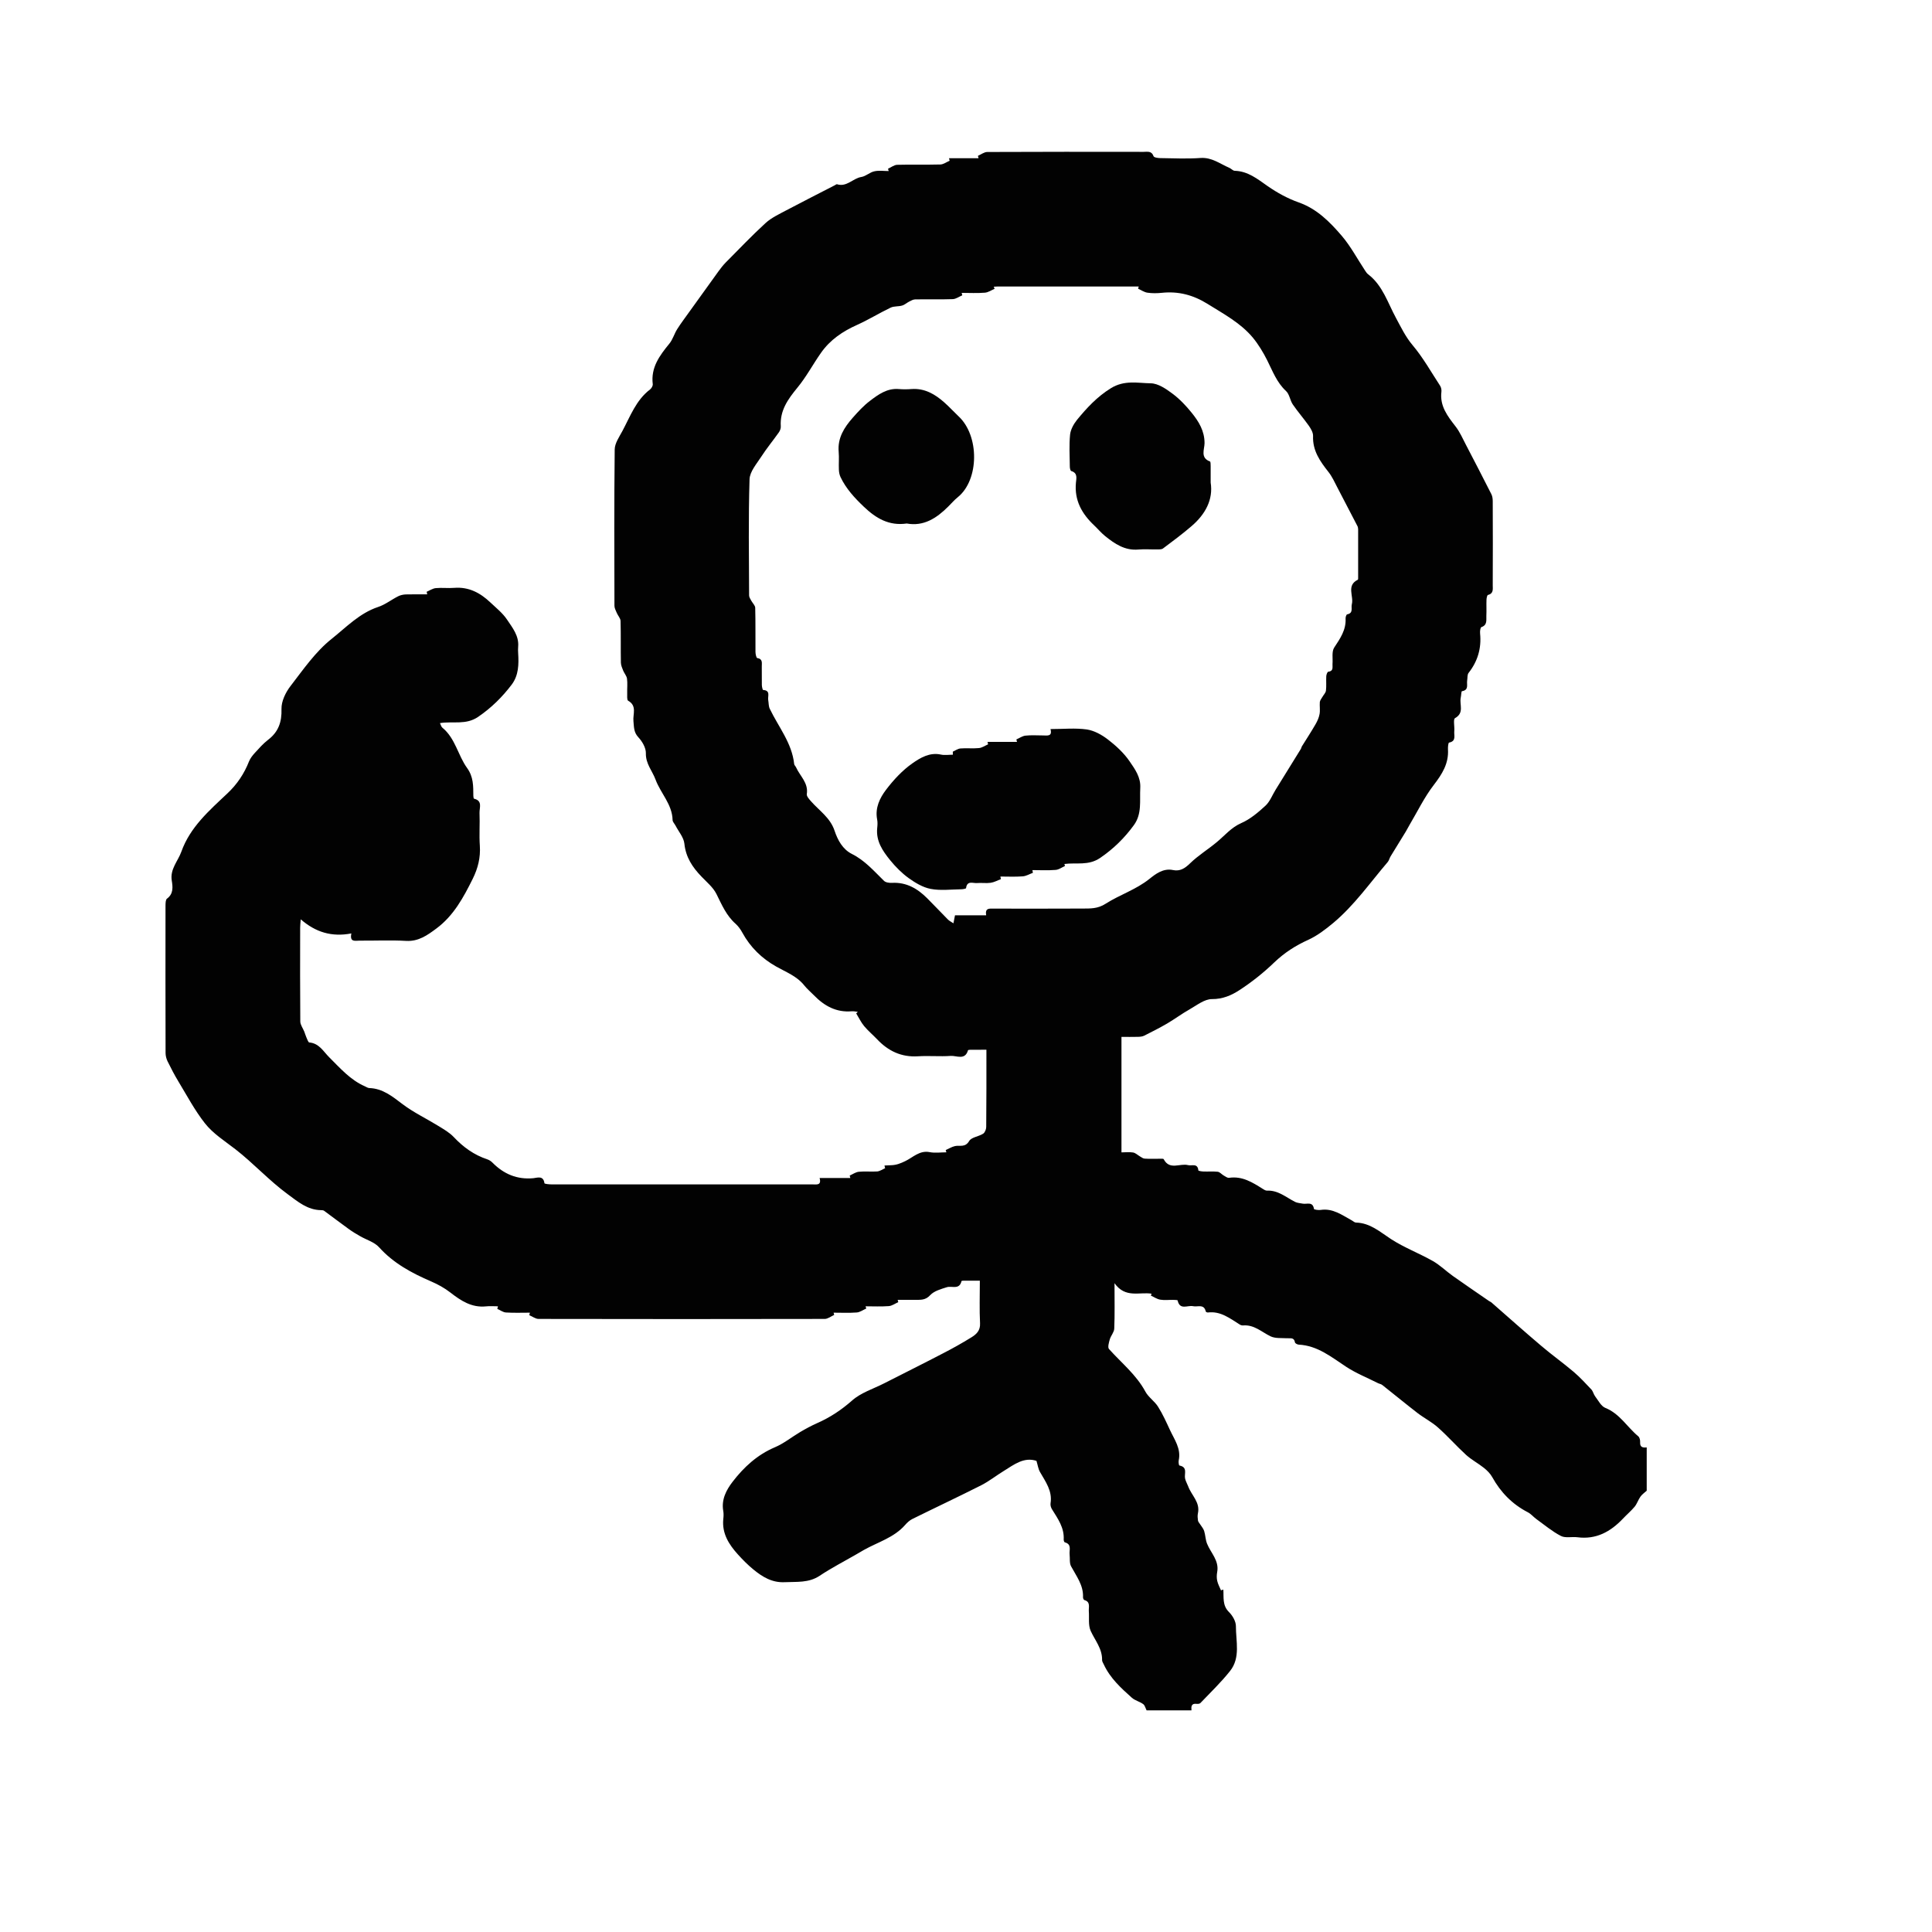 <?xml version="1.0" encoding="utf-8"?>
<!-- Generator: Adobe Illustrator 27.5.0, SVG Export Plug-In . SVG Version: 6.00 Build 0)  -->
<svg version="1.1" id="图层_1_xA0_图像_00000064350566272401803410000011749484295330718122_"
	 xmlns="http://www.w3.org/2000/svg" xmlns:xlink="http://www.w3.org/1999/xlink" x="0px" y="0px" viewBox="0 0 300 300"
	 style="enable-background:new 0 0 300 300;" xml:space="preserve">
<style type="text/css">
	.st0{fill:none;}
	.st1{fill:#020202;}
</style>
<g>
	<path class="st0" d="M255.7,22.58v202.17c-0.6,0.06-1.07,0-1.02-0.82c0.02-0.3-0.08-0.73-0.29-0.9c-1.73-1.44-2.88-3.52-5.13-4.42
		c-0.65-0.27-1.08-1.15-1.57-1.79c-0.24-0.32-0.32-0.77-0.58-1.06c-0.88-0.93-1.76-1.89-2.73-2.72c-1.65-1.4-3.42-2.66-5.06-4.06
		c-2.6-2.2-5.14-4.47-7.7-6.71c-0.12-0.11-0.29-0.17-0.42-0.26c-1.87-1.29-3.74-2.56-5.59-3.87c-1.07-0.76-2.02-1.71-3.14-2.34
		c-2.12-1.2-4.45-2.08-6.48-3.4c-1.72-1.12-3.23-2.5-5.43-2.56c-0.22,0-0.43-0.21-0.64-0.33c-1.53-0.83-2.95-1.93-4.87-1.63
		c-0.34,0.05-1-0.05-1.02-0.16c-0.18-1.21-1.11-0.69-1.75-0.82c-0.4-0.08-0.83-0.1-1.18-0.27c-1.4-0.71-2.63-1.83-4.36-1.75
		c-0.22,0.01-0.47-0.15-0.67-0.28c-1.6-1.01-3.18-2.01-5.22-1.71c-0.26,0.04-0.59-0.22-0.87-0.38c-0.3-0.18-0.57-0.52-0.89-0.56
		c-0.73-0.08-1.49-0.01-2.23-0.04c-0.28-0.01-0.77-0.09-0.78-0.17c-0.11-1.17-1-0.67-1.6-0.82c-1.25-0.33-2.86,0.84-3.78-0.92
		c-0.06-0.12-0.47-0.06-0.72-0.07c-0.74,0-1.49,0.03-2.24-0.02c-0.23-0.01-0.47-0.19-0.69-0.32c-0.37-0.21-0.71-0.56-1.1-0.63
		c-0.58-0.1-1.2-0.02-1.81-0.02v-17.93c0.92,0,1.75,0.01,2.58-0.01c0.32-0.01,0.67-0.04,0.95-0.18c1.2-0.6,2.39-1.21,3.55-1.88
		c1.19-0.7,2.31-1.54,3.52-2.22c1.11-0.63,2.3-1.59,3.45-1.58c1.69,0.01,3.05-0.6,4.28-1.4c1.92-1.25,3.74-2.7,5.39-4.29
		c1.58-1.51,3.32-2.63,5.3-3.52c1.39-0.64,2.66-1.61,3.85-2.6c3.28-2.74,5.72-6.25,8.47-9.47c0.21-0.24,0.27-0.59,0.44-0.87
		c0.78-1.29,1.58-2.57,2.37-3.86c0.21-0.35,0.39-0.72,0.6-1.07c1.22-2.06,2.28-4.26,3.73-6.15c1.31-1.7,2.36-3.35,2.22-5.57
		c-0.02-0.35,0.05-1.01,0.17-1.03c1.16-0.22,0.74-1.12,0.81-1.78c0.07-0.69-0.2-1.85,0.12-2.02c1.47-0.82,0.66-2.11,0.88-3.16
		c0.08-0.35,0.08-1,0.19-1.02c1.12-0.18,0.71-1.03,0.81-1.66c0.07-0.4,0-0.9,0.22-1.18c1.42-1.81,2.01-3.82,1.79-6.1
		c-0.04-0.34,0.03-0.95,0.2-1.01c0.95-0.33,0.74-1.1,0.77-1.76c0.04-0.83-0.01-1.66,0.02-2.49c0.01-0.26,0.1-0.72,0.23-0.75
		c0.89-0.21,0.74-0.91,0.74-1.49c0.02-4.36,0.02-8.72,0-13.07c0-0.36-0.05-0.76-0.21-1.08c-1.3-2.56-2.61-5.11-3.94-7.65
		c-0.51-0.98-0.96-2.02-1.63-2.88c-1.24-1.6-2.46-3.16-2.19-5.37c0.04-0.31-0.04-0.69-0.21-0.95c-1.39-2.13-2.65-4.38-4.28-6.31
		c-1.09-1.3-1.77-2.74-2.55-4.18c-1.29-2.36-2.06-5.06-4.34-6.81c-0.19-0.14-0.33-0.36-0.47-0.57c-1.2-1.81-2.23-3.77-3.63-5.41
		c-1.85-2.15-3.84-4.18-6.68-5.18c-1.7-0.6-3.34-1.5-4.82-2.53c-1.59-1.11-3.06-2.32-5.12-2.38c-0.28-0.01-0.54-0.34-0.83-0.46
		c-1.45-0.62-2.71-1.65-4.47-1.53c-2.06,0.15-4.14,0.05-6.22,0.02c-0.38,0-1.01-0.09-1.08-0.3c-0.3-0.86-0.97-0.67-1.55-0.67
		c-8.09-0.01-16.18-0.02-24.27,0.02c-0.48,0-0.97,0.39-1.45,0.6c0.03,0.12,0.06,0.25,0.1,0.37h-4.59c0.03,0.13,0.06,0.26,0.1,0.39
		c-0.48,0.2-0.95,0.56-1.43,0.58c-2.24,0.06-4.48-0.01-6.72,0.05c-0.48,0.02-0.95,0.4-1.42,0.61c0.03,0.12,0.07,0.24,0.1,0.36
		c-0.74,0-1.51-0.12-2.22,0.04c-0.71,0.15-1.32,0.77-2.02,0.88c-1.32,0.21-2.27,1.61-3.78,1.13c-0.09-0.03-0.22,0.1-0.33,0.15
		c-2.51,1.3-5.04,2.57-7.53,3.89c-1.12,0.6-2.32,1.15-3.24,1.99c-2.14,1.96-4.14,4.07-6.19,6.13c-0.4,0.41-0.76,0.87-1.1,1.34
		c-1.51,2.09-3.01,4.19-4.52,6.28c-0.64,0.9-1.31,1.78-1.9,2.71c-0.46,0.72-0.69,1.62-1.23,2.27c-1.51,1.85-2.89,3.69-2.57,6.28
		c0.03,0.26-0.2,0.66-0.43,0.83c-2.17,1.66-3.06,4.16-4.28,6.44c-0.49,0.92-1.19,1.91-1.2,2.87c-0.09,8.09-0.06,16.19-0.04,24.28
		c0,0.37,0.22,0.75,0.37,1.12c0.18,0.42,0.57,0.82,0.58,1.23c0.06,2.16,0.01,4.32,0.05,6.47c0.01,0.42,0.2,0.85,0.36,1.25
		c0.18,0.43,0.53,0.81,0.59,1.24c0.1,0.73,0.01,1.49,0.03,2.24c0.01,0.41-0.06,1.07,0.15,1.19c1.41,0.79,0.71,2.09,0.82,3.16
		c0.09,0.9,0.03,1.73,0.76,2.51c0.61,0.65,1.19,1.65,1.17,2.48c-0.04,1.64,1.01,2.75,1.51,4.11c0.79,2.12,2.58,3.82,2.64,6.26
		c0,0.29,0.3,0.57,0.45,0.86c0.48,0.93,1.28,1.84,1.38,2.81c0.22,2.12,1.26,3.67,2.66,5.12c0.82,0.86,1.81,1.67,2.32,2.7
		c0.83,1.67,1.54,3.36,2.98,4.63c0.42,0.38,0.77,0.87,1.04,1.37c1.24,2.27,3.02,4,5.25,5.26c1.54,0.87,3.22,1.49,4.37,2.94
		c0.44,0.55,0.99,1.01,1.48,1.51c1.62,1.67,3.49,2.71,5.9,2.5c0.3-0.02,0.62,0.05,0.93,0.09c-0.09,0.08-0.17,0.16-0.25,0.24
		c0.41,0.67,0.75,1.39,1.24,1.98c0.61,0.73,1.35,1.35,2.01,2.04c1.72,1.82,3.76,2.8,6.34,2.64c1.69-0.11,3.41,0.06,5.1-0.06
		c0.91-0.06,2.21,0.72,2.67-0.87c0.01-0.06,0.22-0.08,0.34-0.08c0.81-0.01,1.62-0.01,2.52-0.01c0,4.11,0.01,8.05-0.03,11.99
		c0,0.36-0.2,0.87-0.48,1.05c-0.7,0.45-1.82,0.54-2.17,1.14c-0.62,1.04-1.43,0.62-2.19,0.78c-0.51,0.11-0.97,0.41-1.45,0.62
		c0.04,0.12,0.07,0.24,0.1,0.35c-0.87,0-1.76,0.14-2.6-0.03c-1.56-0.31-2.61,0.84-3.77,1.39c-0.74,0.36-1.37,0.61-2.15,0.64
		c-0.37,0.01-0.73,0.03-1.09,0.05c0.03,0.14,0.07,0.28,0.1,0.42c-0.4,0.17-0.8,0.46-1.22,0.5c-0.95,0.07-1.91-0.05-2.86,0.05
		c-0.49,0.05-0.95,0.38-1.42,0.59c0.03,0.13,0.06,0.25,0.1,0.38h-4.77c0.32,1.19-0.48,0.99-1.14,0.99h-6.6
		c-11.28,0-22.57,0.01-33.85,0c-0.4,0-1.12-0.07-1.14-0.18c-0.16-1.25-1.12-0.84-1.73-0.78c-2.52,0.23-4.57-0.64-6.32-2.4
		c-0.22-0.23-0.52-0.43-0.82-0.53c-2.06-0.68-3.73-1.89-5.21-3.46c-0.69-0.73-1.62-1.25-2.48-1.78c-1.82-1.12-3.78-2.05-5.47-3.33
		c-1.59-1.2-3.07-2.43-5.17-2.5c-0.23-0.01-0.46-0.17-0.68-0.27c-2.26-0.99-3.83-2.81-5.53-4.5c-0.91-0.9-1.57-2.19-3.11-2.31
		c-0.16-0.02-0.31-0.5-0.44-0.78c-0.13-0.29-0.21-0.6-0.33-0.9c-0.21-0.53-0.61-1.05-0.62-1.57c-0.04-4.85-0.03-9.71-0.02-14.56
		c0-0.36,0.04-0.71,0.09-1.31c2.32,2.02,4.83,2.77,7.86,2.19c-0.29,1.41,0.61,1.12,1.28,1.12c2.41,0.02,4.82-0.1,7.22,0.04
		c1.94,0.11,3.33-0.9,4.71-1.93c2.67-1.98,4.2-4.82,5.64-7.72c0.81-1.64,1.22-3.28,1.1-5.12c-0.12-1.69,0.02-3.4-0.05-5.1
		c-0.03-0.79,0.52-1.89-0.85-2.21c-0.07-0.02-0.11-0.3-0.11-0.46c-0.01-1.51,0.03-2.93-0.97-4.31c-1.43-1.98-1.82-4.61-3.84-6.26
		c-0.18-0.15-0.24-0.44-0.37-0.71c2.05-0.32,4.03,0.33,5.93-0.97c2.05-1.4,3.74-3.07,5.21-5.01c1.08-1.44,1.11-3.16,1-4.87
		c-0.02-0.34-0.03-0.67,0-1c0.15-1.7-0.88-2.95-1.72-4.21c-0.68-1.02-1.69-1.82-2.59-2.67c-1.57-1.49-3.35-2.45-5.62-2.27
		c-0.95,0.08-1.91-0.05-2.86,0.04c-0.49,0.05-0.95,0.37-1.42,0.57c0.03,0.13,0.06,0.27,0.09,0.4c-1.11,0-2.23-0.02-3.35,0.01
		c-0.39,0.02-0.82,0.11-1.17,0.29c-1.05,0.53-2.01,1.3-3.11,1.66c-2.89,0.96-4.97,3.17-7.21,4.95c-2.5,1.98-4.41,4.76-6.39,7.33
		c-0.76,0.98-1.43,2.37-1.4,3.55c0.06,2.05-0.48,3.58-2.1,4.81c-0.75,0.58-1.39,1.31-2.03,2.01c-0.36,0.39-0.71,0.84-0.91,1.32
		c-0.75,1.92-1.85,3.56-3.36,4.98c-2.82,2.66-5.79,5.23-7.15,9.05c-0.53,1.48-1.77,2.69-1.49,4.47c0.16,0.99,0.29,2.06-0.74,2.82
		c-0.22,0.16-0.22,0.69-0.23,1.05c-0.01,7.64-0.01,15.27,0.01,22.91c0,0.43,0.12,0.91,0.31,1.3c0.52,1.05,1.06,2.1,1.67,3.11
		c1.33,2.19,2.54,4.49,4.12,6.5c1.27,1.62,3.09,2.76,4.74,4.04c2.8,2.17,5.22,4.85,8.12,6.98c1.61,1.18,3.07,2.45,5.18,2.48
		c0.16,0,0.36,0.01,0.48,0.1c1.27,0.93,2.53,1.9,3.81,2.82c0.56,0.41,1.16,0.77,1.76,1.11c0.99,0.58,2.23,0.92,2.96,1.73
		c2.25,2.5,5.08,4.01,8.09,5.31c1.05,0.45,2.08,1.02,2.98,1.72c1.65,1.28,3.31,2.38,5.54,2.15c0.61-0.07,1.23-0.01,1.85-0.01
		c-0.03,0.13-0.06,0.26-0.1,0.4c0.45,0.19,0.88,0.53,1.34,0.56c1.23,0.08,2.48,0.03,3.72,0.03c-0.03,0.13-0.06,0.26-0.09,0.39
		c0.48,0.2,0.96,0.58,1.44,0.58c14.81,0.03,29.62,0.03,44.43,0c0.49,0,0.98-0.4,1.47-0.62c-0.03-0.11-0.06-0.23-0.09-0.35
		c1.2,0,2.4,0.06,3.6-0.03c0.5-0.04,0.98-0.4,1.47-0.61c-0.03-0.12-0.06-0.24-0.1-0.35c1.2,0,2.41,0.06,3.6-0.03
		c0.51-0.04,0.98-0.4,1.47-0.61c-0.03-0.12-0.06-0.24-0.09-0.36c0.91,0,1.82,0.01,2.73,0c0.84-0.01,1.59,0.07,2.32-0.73
		c0.6-0.65,1.66-0.94,2.57-1.23c0.79-0.26,1.96,0.46,2.29-0.95c0.02-0.05,0.23-0.07,0.35-0.07c0.81-0.01,1.62,0,2.5,0
		c0,2.32-0.08,4.48,0.03,6.62c0.06,1.14-0.58,1.71-1.34,2.18c-1.44,0.89-2.92,1.72-4.42,2.49c-3.03,1.58-6.09,3.1-9.13,4.65
		c-1.68,0.86-3.61,1.45-4.98,2.67c-1.67,1.47-3.42,2.63-5.42,3.51c-0.9,0.4-1.77,0.87-2.62,1.37c-1.32,0.78-2.55,1.79-3.95,2.38
		c-2.73,1.16-4.81,3.08-6.55,5.34c-0.98,1.27-1.79,2.78-1.46,4.57c0.07,0.4,0.05,0.83,0,1.24c-0.22,2.24,0.87,3.94,2.27,5.49
		c0.75,0.83,1.54,1.63,2.41,2.34c1.4,1.15,2.9,2.07,4.87,1.97c1.86-0.09,3.71,0.14,5.42-1c1.83-1.22,3.8-2.23,5.7-3.33
		c0.39-0.23,0.78-0.46,1.17-0.68c2.17-1.22,4.66-1.9,6.39-3.87c0.32-0.37,0.71-0.73,1.14-0.94c3.56-1.76,7.16-3.45,10.7-5.24
		c1.23-0.63,2.33-1.51,3.51-2.23c1.58-0.98,3.11-2.19,5.05-1.55c0.2,0.65,0.27,1.24,0.55,1.73c0.86,1.51,1.94,2.93,1.64,4.85
		c-0.05,0.3,0.06,0.69,0.23,0.95c0.9,1.45,1.91,2.84,1.81,4.68c-0.01,0.15,0.07,0.41,0.17,0.44c1.13,0.3,0.66,1.21,0.75,1.91
		c0.07,0.61-0.05,1.32,0.23,1.82c0.82,1.53,1.93,2.93,1.85,4.8c-0.01,0.15,0.1,0.4,0.2,0.43c0.99,0.28,0.66,1.07,0.7,1.72
		c0.08,1.02-0.11,2.17,0.28,3.05c0.67,1.49,1.82,2.77,1.78,4.56c0,0.22,0.17,0.46,0.27,0.68c0.98,2.12,2.66,3.65,4.35,5.16
		c0.49,0.44,1.22,0.59,1.76,0.99c0.27,0.19,0.36,0.64,0.53,0.97H24.7v-243H255.7z"/>
	<path class="st1" d="M254.68,223.93c0.02-0.3-0.08-0.73-0.29-0.9c-1.73-1.44-2.88-3.52-5.13-4.42c-0.65-0.27-1.08-1.15-1.57-1.79
		c-0.24-0.32-0.32-0.77-0.58-1.06c-0.88-0.93-1.76-1.89-2.73-2.72c-1.65-1.4-3.42-2.66-5.06-4.06c-2.6-2.2-5.14-4.47-7.7-6.71
		c-0.12-0.11-0.29-0.17-0.42-0.26c-1.87-1.29-3.74-2.56-5.59-3.87c-1.07-0.76-2.02-1.71-3.14-2.34c-2.12-1.2-4.45-2.08-6.48-3.4
		c-1.72-1.12-3.23-2.5-5.43-2.56c-0.22,0-0.43-0.21-0.64-0.33c-1.53-0.83-2.95-1.93-4.87-1.63c-0.34,0.05-1-0.05-1.02-0.16
		c-0.18-1.21-1.11-0.69-1.75-0.82c-0.4-0.08-0.83-0.1-1.18-0.27c-1.4-0.71-2.63-1.83-4.36-1.75c-0.22,0.01-0.47-0.15-0.67-0.28
		c-1.6-1.01-3.18-2.01-5.22-1.71c-0.26,0.04-0.59-0.22-0.87-0.38c-0.3-0.18-0.57-0.52-0.89-0.56c-0.73-0.08-1.49-0.01-2.23-0.04
		c-0.28-0.01-0.77-0.09-0.78-0.17c-0.11-1.17-1-0.67-1.6-0.82c-1.25-0.33-2.86,0.84-3.78-0.92c-0.06-0.12-0.47-0.06-0.72-0.07
		c-0.74,0-1.49,0.03-2.24-0.02c-0.23-0.01-0.47-0.19-0.69-0.32c-0.37-0.21-0.71-0.56-1.1-0.63c-0.58-0.1-1.2-0.02-1.81-0.02v-17.93
		c0.92,0,1.75,0.01,2.58-0.01c0.32-0.01,0.67-0.04,0.95-0.18c1.2-0.6,2.39-1.21,3.55-1.88c1.19-0.7,2.31-1.54,3.52-2.22
		c1.11-0.63,2.3-1.59,3.45-1.58c1.69,0.01,3.05-0.6,4.28-1.4c1.92-1.25,3.74-2.7,5.39-4.29c1.58-1.51,3.32-2.63,5.3-3.52
		c1.39-0.64,2.66-1.61,3.85-2.6c3.28-2.74,5.72-6.25,8.47-9.47c0.21-0.24,0.27-0.59,0.44-0.87c0.78-1.29,1.58-2.57,2.37-3.86
		c0.21-0.35,0.39-0.72,0.6-1.07c1.22-2.06,2.28-4.26,3.73-6.15c1.31-1.7,2.36-3.35,2.22-5.57c-0.02-0.35,0.05-1.01,0.17-1.03
		c1.16-0.22,0.74-1.12,0.81-1.78c0.07-0.69-0.2-1.85,0.12-2.02c1.47-0.82,0.66-2.11,0.88-3.16c0.08-0.35,0.08-1,0.19-1.02
		c1.12-0.18,0.71-1.03,0.81-1.66c0.07-0.4,0-0.9,0.22-1.18c1.42-1.81,2.01-3.82,1.79-6.1c-0.04-0.34,0.03-0.95,0.2-1.01
		c0.95-0.33,0.74-1.1,0.77-1.76c0.04-0.83-0.01-1.66,0.02-2.49c0.01-0.26,0.1-0.72,0.23-0.75c0.89-0.21,0.74-0.91,0.74-1.49
		c0.02-4.36,0.02-8.72,0-13.07c0-0.36-0.05-0.76-0.21-1.08c-1.3-2.56-2.61-5.11-3.94-7.65c-0.51-0.98-0.96-2.02-1.63-2.88
		c-1.24-1.6-2.46-3.16-2.19-5.37c0.04-0.31-0.04-0.69-0.21-0.95c-1.39-2.13-2.65-4.38-4.28-6.31c-1.09-1.3-1.77-2.74-2.55-4.18
		c-1.29-2.36-2.06-5.06-4.34-6.81c-0.19-0.14-0.33-0.36-0.47-0.57c-1.2-1.81-2.23-3.77-3.63-5.41c-1.85-2.15-3.84-4.18-6.68-5.18
		c-1.7-0.6-3.34-1.5-4.82-2.53c-1.59-1.11-3.06-2.32-5.12-2.38c-0.28-0.01-0.54-0.34-0.83-0.46c-1.45-0.62-2.71-1.65-4.47-1.53
		c-2.06,0.15-4.14,0.05-6.22,0.02c-0.38,0-1.01-0.09-1.08-0.3c-0.3-0.86-0.97-0.67-1.55-0.67c-8.09-0.01-16.18-0.02-24.27,0.02
		c-0.48,0-0.97,0.39-1.45,0.6c0.03,0.12,0.06,0.25,0.1,0.37h-4.59c0.03,0.13,0.06,0.26,0.1,0.39c-0.48,0.2-0.95,0.56-1.43,0.58
		c-2.24,0.06-4.48-0.01-6.72,0.05c-0.48,0.02-0.95,0.4-1.42,0.61c0.03,0.12,0.07,0.24,0.1,0.36c-0.74,0-1.51-0.12-2.22,0.04
		c-0.71,0.15-1.32,0.77-2.02,0.88c-1.32,0.21-2.27,1.61-3.78,1.13c-0.09-0.03-0.22,0.1-0.33,0.15c-2.51,1.3-5.04,2.57-7.53,3.89
		c-1.12,0.6-2.32,1.15-3.24,1.99c-2.14,1.96-4.14,4.07-6.19,6.13c-0.4,0.41-0.76,0.87-1.1,1.34c-1.51,2.09-3.01,4.19-4.52,6.28
		c-0.64,0.9-1.31,1.78-1.9,2.71c-0.46,0.72-0.69,1.62-1.23,2.27c-1.51,1.85-2.89,3.69-2.57,6.28c0.03,0.26-0.2,0.66-0.43,0.83
		c-2.17,1.66-3.06,4.16-4.28,6.44c-0.49,0.92-1.19,1.91-1.2,2.87c-0.09,8.09-0.06,16.19-0.04,24.28c0,0.37,0.22,0.75,0.37,1.12
		c0.18,0.42,0.57,0.82,0.58,1.23c0.06,2.16,0.01,4.32,0.05,6.47c0.01,0.42,0.2,0.85,0.36,1.25c0.18,0.43,0.53,0.81,0.59,1.24
		c0.1,0.73,0.01,1.49,0.03,2.24c0.01,0.41-0.06,1.07,0.15,1.19c1.41,0.79,0.71,2.09,0.82,3.16c0.09,0.9,0.03,1.73,0.76,2.51
		c0.61,0.65,1.19,1.65,1.17,2.48c-0.04,1.64,1.01,2.75,1.51,4.11c0.79,2.12,2.58,3.82,2.64,6.26c0,0.29,0.3,0.57,0.45,0.86
		c0.48,0.93,1.28,1.84,1.38,2.81c0.22,2.12,1.26,3.67,2.66,5.12c0.82,0.86,1.81,1.67,2.32,2.7c0.83,1.67,1.54,3.36,2.98,4.63
		c0.42,0.38,0.77,0.87,1.04,1.37c1.24,2.27,3.02,4,5.25,5.26c1.54,0.87,3.22,1.49,4.37,2.94c0.44,0.55,0.99,1.01,1.48,1.51
		c1.62,1.67,3.49,2.71,5.9,2.5c0.3-0.02,0.62,0.05,0.93,0.09c-0.09,0.08-0.17,0.16-0.25,0.24c0.41,0.67,0.75,1.39,1.24,1.98
		c0.61,0.73,1.35,1.35,2.01,2.04c1.72,1.82,3.76,2.8,6.34,2.64c1.69-0.11,3.41,0.06,5.1-0.06c0.91-0.06,2.21,0.72,2.67-0.87
		c0.01-0.06,0.22-0.08,0.34-0.08c0.81-0.01,1.62-0.01,2.52-0.01c0,4.11,0.01,8.05-0.03,11.99c0,0.36-0.2,0.87-0.48,1.05
		c-0.7,0.45-1.82,0.54-2.17,1.14c-0.62,1.04-1.43,0.62-2.19,0.78c-0.51,0.11-0.97,0.41-1.45,0.62c0.04,0.12,0.07,0.24,0.1,0.35
		c-0.87,0-1.76,0.14-2.6-0.03c-1.56-0.31-2.61,0.84-3.77,1.39c-0.74,0.36-1.37,0.61-2.15,0.64c-0.37,0.01-0.73,0.03-1.09,0.05
		c0.03,0.14,0.07,0.28,0.1,0.42c-0.4,0.17-0.8,0.46-1.22,0.5c-0.95,0.07-1.91-0.05-2.86,0.05c-0.49,0.05-0.95,0.38-1.42,0.59
		c0.03,0.13,0.06,0.25,0.1,0.38h-4.77c0.32,1.19-0.48,0.99-1.14,0.99h-6.6c-11.28,0-22.57,0.01-33.85,0c-0.4,0-1.12-0.07-1.14-0.18
		c-0.16-1.25-1.12-0.84-1.73-0.78c-2.52,0.23-4.57-0.64-6.32-2.4c-0.22-0.23-0.52-0.43-0.82-0.53c-2.06-0.68-3.73-1.89-5.21-3.46
		c-0.69-0.73-1.62-1.25-2.48-1.78c-1.82-1.12-3.78-2.05-5.47-3.33c-1.59-1.2-3.07-2.43-5.17-2.5c-0.23-0.01-0.46-0.17-0.68-0.27
		c-2.26-0.99-3.83-2.81-5.53-4.5c-0.91-0.9-1.57-2.19-3.11-2.31c-0.16-0.02-0.31-0.5-0.44-0.78c-0.13-0.29-0.21-0.6-0.33-0.9
		c-0.21-0.53-0.61-1.05-0.62-1.57c-0.04-4.85-0.03-9.71-0.02-14.56c0-0.36,0.04-0.71,0.09-1.31c2.32,2.02,4.83,2.77,7.86,2.19
		c-0.29,1.41,0.61,1.12,1.28,1.12c2.41,0.02,4.82-0.1,7.22,0.04c1.94,0.11,3.33-0.9,4.71-1.93c2.67-1.98,4.2-4.82,5.64-7.72
		c0.81-1.64,1.22-3.28,1.1-5.12c-0.12-1.69,0.02-3.4-0.05-5.1c-0.03-0.79,0.52-1.89-0.85-2.21c-0.07-0.02-0.11-0.3-0.11-0.46
		c-0.01-1.51,0.03-2.93-0.97-4.31c-1.43-1.98-1.82-4.61-3.84-6.26c-0.18-0.15-0.24-0.44-0.37-0.71c2.05-0.32,4.03,0.33,5.93-0.97
		c2.05-1.4,3.74-3.07,5.21-5.01c1.08-1.44,1.11-3.16,1-4.87c-0.02-0.34-0.03-0.67,0-1c0.15-1.7-0.88-2.95-1.72-4.21
		c-0.68-1.02-1.69-1.82-2.59-2.67c-1.57-1.49-3.35-2.45-5.62-2.27c-0.95,0.08-1.91-0.05-2.86,0.04c-0.49,0.05-0.95,0.37-1.42,0.57
		c0.03,0.13,0.06,0.27,0.09,0.4c-1.11,0-2.23-0.02-3.35,0.01c-0.39,0.02-0.82,0.11-1.17,0.29c-1.05,0.53-2.01,1.3-3.11,1.66
		c-2.89,0.96-4.97,3.17-7.21,4.95c-2.5,1.98-4.41,4.76-6.39,7.33c-0.76,0.98-1.43,2.37-1.4,3.55c0.06,2.05-0.48,3.58-2.1,4.81
		c-0.75,0.58-1.39,1.31-2.03,2.01c-0.36,0.39-0.71,0.84-0.91,1.32c-0.75,1.92-1.85,3.56-3.36,4.98c-2.82,2.66-5.79,5.23-7.15,9.05
		c-0.53,1.48-1.77,2.69-1.49,4.47c0.16,0.99,0.29,2.06-0.74,2.82c-0.22,0.16-0.22,0.69-0.23,1.05c-0.01,7.64-0.01,15.27,0.01,22.91
		c0,0.43,0.12,0.91,0.31,1.3c0.52,1.05,1.06,2.1,1.67,3.11c1.33,2.19,2.54,4.49,4.12,6.5c1.27,1.62,3.09,2.76,4.74,4.04
		c2.8,2.17,5.22,4.85,8.12,6.98c1.61,1.18,3.07,2.45,5.18,2.48c0.16,0,0.36,0.01,0.48,0.1c1.27,0.93,2.53,1.9,3.81,2.82
		c0.56,0.41,1.16,0.77,1.76,1.11c0.99,0.58,2.23,0.92,2.96,1.73c2.25,2.5,5.08,4.01,8.09,5.31c1.05,0.45,2.08,1.02,2.98,1.72
		c1.65,1.28,3.31,2.38,5.54,2.15c0.61-0.07,1.23-0.01,1.85-0.01c-0.03,0.13-0.06,0.26-0.1,0.4c0.45,0.19,0.88,0.53,1.34,0.56
		c1.23,0.08,2.48,0.03,3.72,0.03c-0.03,0.13-0.06,0.26-0.09,0.39c0.48,0.2,0.96,0.58,1.44,0.58c14.81,0.03,29.62,0.03,44.43,0
		c0.49,0,0.98-0.4,1.47-0.62c-0.03-0.11-0.06-0.23-0.09-0.35c1.2,0,2.4,0.06,3.6-0.03c0.5-0.04,0.98-0.4,1.47-0.61
		c-0.03-0.12-0.06-0.24-0.1-0.35c1.2,0,2.41,0.06,3.6-0.03c0.51-0.04,0.98-0.4,1.47-0.61c-0.03-0.12-0.06-0.24-0.09-0.36
		c0.91,0,1.82,0.01,2.73,0c0.84-0.01,1.59,0.07,2.32-0.73c0.6-0.65,1.66-0.94,2.57-1.23c0.79-0.26,1.96,0.46,2.29-0.95
		c0.02-0.05,0.23-0.07,0.35-0.07c0.81-0.01,1.62,0,2.5,0c0,2.32-0.08,4.48,0.03,6.62c0.06,1.14-0.58,1.71-1.34,2.18
		c-1.44,0.89-2.92,1.72-4.42,2.49c-3.03,1.58-6.09,3.1-9.13,4.65c-1.68,0.86-3.61,1.45-4.98,2.67c-1.67,1.47-3.42,2.63-5.42,3.51
		c-0.9,0.4-1.77,0.87-2.62,1.37c-1.32,0.78-2.55,1.79-3.95,2.38c-2.73,1.16-4.81,3.08-6.55,5.34c-0.98,1.27-1.79,2.78-1.46,4.57
		c0.07,0.4,0.05,0.83,0,1.24c-0.22,2.24,0.87,3.94,2.27,5.49c0.75,0.83,1.54,1.63,2.41,2.34c1.4,1.15,2.9,2.07,4.87,1.97
		c1.86-0.09,3.71,0.14,5.42-1c1.83-1.22,3.8-2.23,5.7-3.33c0.39-0.23,0.78-0.46,1.17-0.68c2.17-1.22,4.66-1.9,6.39-3.87
		c0.32-0.37,0.71-0.73,1.14-0.94c3.56-1.76,7.16-3.45,10.7-5.24c1.23-0.63,2.33-1.51,3.51-2.23c1.58-0.98,3.11-2.19,5.05-1.55
		c0.2,0.65,0.27,1.24,0.55,1.73c0.86,1.51,1.94,2.93,1.64,4.85c-0.05,0.3,0.06,0.69,0.23,0.95c0.9,1.45,1.91,2.84,1.81,4.68
		c-0.01,0.15,0.07,0.41,0.17,0.44c1.13,0.3,0.66,1.21,0.75,1.91c0.07,0.61-0.05,1.32,0.23,1.82c0.82,1.53,1.93,2.93,1.85,4.8
		c-0.01,0.15,0.1,0.4,0.2,0.43c0.99,0.28,0.66,1.07,0.7,1.72c0.08,1.02-0.11,2.17,0.28,3.05c0.67,1.49,1.82,2.77,1.78,4.56
		c0,0.22,0.17,0.46,0.27,0.68c0.98,2.12,2.66,3.65,4.35,5.16c0.49,0.44,1.22,0.59,1.76,0.99c0.27,0.19,0.36,0.64,0.53,0.97h6.97
		c-0.05-0.58-0.04-1.11,0.8-1.01c0.19,0.02,0.47,0,0.59-0.13c1.55-1.63,3.2-3.2,4.6-4.97c1.65-2.07,0.9-4.62,0.91-6.97
		c0-0.75-0.53-1.65-1.09-2.2c-1.03-1.03-0.78-2.26-0.86-3.47c-0.12,0.04-0.25,0.07-0.37,0.11c-0.2-0.49-0.47-0.96-0.58-1.46
		c-0.1-0.44-0.09-0.92-0.01-1.36c0.34-1.8-0.99-2.97-1.57-4.42c-0.25-0.62-0.25-1.33-0.45-1.97c-0.12-0.38-0.42-0.71-0.63-1.05
		c-0.12-0.19-0.3-0.37-0.33-0.57c-0.05-0.37-0.09-0.76-0.01-1.12c0.38-1.72-1-2.79-1.51-4.19c-0.15-0.4-0.38-0.78-0.48-1.2
		c-0.17-0.73,0.46-1.78-0.88-2.04c-0.09-0.01-0.17-0.54-0.11-0.8c0.39-1.82-0.67-3.22-1.36-4.71c-0.57-1.23-1.13-2.48-1.85-3.62
		c-0.54-0.86-1.5-1.47-1.97-2.35c-1.42-2.63-3.72-4.45-5.65-6.61c-0.23-0.27-0.01-1.02,0.13-1.51c0.17-0.57,0.67-1.1,0.69-1.66
		c0.09-2.18,0.04-4.37,0.04-7.05c1.68,2.38,3.86,1.33,5.75,1.63c-0.03,0.1-0.06,0.2-0.1,0.3c0.49,0.22,0.95,0.55,1.46,0.63
		c0.65,0.11,1.33,0.02,1.99,0.03c0.24,0.01,0.68,0.01,0.7,0.09c0.34,1.56,1.56,0.71,2.39,0.89c0.72,0.16,1.7-0.4,1.98,0.82
		c0.02,0.08,0.22,0.17,0.32,0.16c2-0.25,3.45,0.94,4.99,1.89c0.13,0.08,0.32,0.13,0.47,0.12c1.73-0.15,2.9,1.03,4.3,1.7
		c0.73,0.34,1.68,0.24,2.53,0.29c0.52,0.04,1.1-0.18,1.24,0.64c0.02,0.15,0.37,0.34,0.58,0.35c2.93,0.15,5.07,1.93,7.37,3.44
		c1.54,1.01,3.28,1.7,4.94,2.54c0.22,0.11,0.49,0.14,0.67,0.29c1.83,1.44,3.63,2.93,5.47,4.35c1.03,0.79,2.22,1.39,3.18,2.25
		c1.52,1.35,2.87,2.89,4.37,4.26c0.83,0.75,1.86,1.29,2.75,2c0.5,0.4,0.99,0.88,1.3,1.44c1.31,2.36,3.1,4.2,5.51,5.45
		c0.5,0.25,0.88,0.73,1.35,1.07c1.25,0.9,2.45,1.92,3.81,2.62c0.7,0.36,1.71,0.09,2.56,0.2c2.91,0.38,5.14-0.86,7.06-2.88
		c0.6-0.64,1.27-1.2,1.83-1.87c0.37-0.46,0.55-1.07,0.9-1.56c0.25-0.35,0.64-0.62,0.97-0.92v-6.72
		C255.1,224.81,254.63,224.75,254.68,223.93z M171.7,140.32c-1.26,0.82-2.41,0.75-3.65,0.76c-4.6,0.03-9.2,0.01-13.81,0.01
		c-0.65-0.01-1.3-0.09-1.11,1.04h-4.84c-0.08,0.41-0.15,0.75-0.24,1.24c-0.35-0.23-0.64-0.37-0.86-0.59
		c-1.08-1.09-2.13-2.21-3.21-3.29c-1.51-1.51-3.23-2.52-5.47-2.4c-0.42,0.02-0.99-0.05-1.25-0.32c-1.56-1.52-2.97-3.17-5-4.18
		c-1.41-0.71-2.19-2.15-2.67-3.6c-0.67-2.02-2.38-3.11-3.67-4.58c-0.28-0.32-0.69-0.77-0.64-1.1c0.27-1.74-1.05-2.79-1.66-4.14
		c-0.08-0.19-0.28-0.35-0.3-0.53c-0.35-3.28-2.45-5.77-3.8-8.6c-0.18-0.39-0.15-0.88-0.23-1.32c-0.11-0.59,0.41-1.5-0.79-1.58
		c-0.09-0.01-0.19-0.5-0.2-0.77c-0.02-0.95,0.01-1.91-0.01-2.86c-0.01-0.54,0.19-1.19-0.71-1.33c-0.14-0.03-0.27-0.62-0.27-0.95
		c-0.02-2.29,0.02-4.57-0.04-6.85c-0.01-0.37-0.41-0.73-0.61-1.1c-0.14-0.26-0.34-0.54-0.34-0.82c-0.02-6.01-0.12-12.03,0.07-18.04
		c0.04-1.19,1.1-2.39,1.82-3.51c0.84-1.3,1.83-2.5,2.73-3.77c0.18-0.26,0.32-0.62,0.3-0.93c-0.16-2.45,1.1-4.21,2.57-6
		c1.39-1.68,2.42-3.64,3.68-5.43c1.41-2.01,3.36-3.33,5.6-4.33c1.78-0.8,3.45-1.84,5.21-2.68c0.52-0.25,1.2-0.15,1.77-0.32
		c0.4-0.11,0.73-0.43,1.11-0.62c0.29-0.15,0.61-0.33,0.93-0.34c1.95-0.03,3.9,0.03,5.84-0.04c0.5-0.02,0.98-0.39,1.47-0.59
		c-0.03-0.13-0.06-0.25-0.09-0.38c1.2,0,2.41,0.07,3.6-0.03c0.52-0.04,1.01-0.39,1.51-0.6c-0.04-0.11-0.08-0.22-0.13-0.33
		c0.21-0.01,0.41-0.03,0.62-0.03h21.89c-0.03,0.11-0.07,0.22-0.1,0.34c0.48,0.21,0.95,0.55,1.45,0.62c0.73,0.11,1.5,0.1,2.24,0.02
		c2.57-0.27,4.86,0.33,7.08,1.71c2.51,1.57,5.13,2.95,7.05,5.25c0.87,1.06,1.6,2.27,2.22,3.5c0.85,1.69,1.49,3.46,2.94,4.8
		c0.53,0.49,0.61,1.43,1.04,2.07c0.78,1.14,1.7,2.19,2.5,3.32c0.32,0.46,0.67,1.06,0.65,1.59c-0.09,2.27,1.09,3.93,2.4,5.59
		c0.57,0.72,0.95,1.59,1.38,2.41c1.05,2,2.09,4,3.12,6c0.07,0.14,0.09,0.32,0.1,0.48v7.47c0,0.12,0.01,0.33-0.05,0.36
		c-1.82,0.9-0.6,2.54-0.93,3.81c-0.15,0.57,0.29,1.37-0.73,1.57c-0.12,0.02-0.25,0.42-0.24,0.64c0.09,1.78-0.84,3.11-1.77,4.52
		c-0.41,0.64-0.19,1.68-0.26,2.54c-0.03,0.5,0.19,1.12-0.67,1.21c-0.13,0.02-0.29,0.45-0.3,0.7c-0.04,0.74,0.04,1.5-0.05,2.23
		c-0.04,0.35-0.37,0.66-0.56,1c-0.14,0.25-0.36,0.51-0.39,0.78c-0.05,0.62,0.07,1.26-0.04,1.86c-0.1,0.56-0.35,1.11-0.64,1.61
		c-0.67,1.16-1.41,2.29-2.12,3.43c-0.06,0.11-0.07,0.25-0.13,0.35c-1.31,2.13-2.63,4.25-3.94,6.37c-0.52,0.84-0.88,1.84-1.58,2.48
		c-1.13,1.04-2.37,2.09-3.75,2.69c-1.57,0.69-2.55,1.92-3.78,2.94c-1.36,1.14-2.91,2.08-4.18,3.32c-0.81,0.79-1.57,1.26-2.65,1.03
		c-1.52-0.32-2.74,0.65-3.64,1.37C176.39,138.15,173.88,138.93,171.7,140.32z"/>
	<path class="st0" d="M255.7,231.47v34.11h-70.69c-0.05-0.58-0.04-1.11,0.8-1.01c0.19,0.02,0.47,0,0.59-0.13
		c1.55-1.63,3.2-3.2,4.6-4.97c1.65-2.07,0.9-4.62,0.91-6.97c0-0.75-0.53-1.65-1.09-2.2c-1.03-1.03-0.78-2.26-0.86-3.47
		c-0.12,0.04-0.25,0.07-0.37,0.11c-0.2-0.49-0.47-0.96-0.58-1.46c-0.1-0.44-0.09-0.92-0.01-1.36c0.34-1.8-0.99-2.97-1.57-4.42
		c-0.25-0.62-0.25-1.33-0.45-1.97c-0.12-0.38-0.42-0.71-0.63-1.05c-0.12-0.19-0.3-0.37-0.33-0.57c-0.05-0.37-0.09-0.76-0.01-1.12
		c0.38-1.72-1-2.79-1.51-4.19c-0.15-0.4-0.38-0.78-0.48-1.2c-0.17-0.73,0.46-1.78-0.88-2.04c-0.09-0.01-0.17-0.54-0.11-0.8
		c0.39-1.82-0.67-3.22-1.36-4.71c-0.57-1.23-1.13-2.48-1.85-3.62c-0.54-0.86-1.5-1.47-1.97-2.35c-1.42-2.63-3.72-4.45-5.65-6.61
		c-0.23-0.27-0.01-1.02,0.13-1.51c0.17-0.57,0.67-1.1,0.69-1.66c0.09-2.18,0.04-4.37,0.04-7.05c1.68,2.38,3.86,1.33,5.75,1.63
		c-0.03,0.1-0.06,0.2-0.1,0.3c0.49,0.22,0.95,0.55,1.46,0.63c0.65,0.11,1.33,0.02,1.99,0.03c0.24,0.01,0.68,0.01,0.7,0.09
		c0.34,1.56,1.56,0.71,2.39,0.89c0.72,0.16,1.7-0.4,1.98,0.82c0.02,0.08,0.22,0.17,0.32,0.16c2-0.25,3.45,0.94,4.99,1.89
		c0.13,0.08,0.32,0.13,0.47,0.12c1.73-0.15,2.9,1.03,4.3,1.7c0.73,0.34,1.68,0.24,2.53,0.29c0.52,0.04,1.1-0.18,1.24,0.64
		c0.02,0.15,0.37,0.34,0.58,0.35c2.93,0.15,5.07,1.93,7.37,3.44c1.54,1.01,3.28,1.7,4.94,2.54c0.22,0.11,0.49,0.14,0.67,0.29
		c1.83,1.44,3.63,2.93,5.47,4.35c1.03,0.79,2.22,1.39,3.18,2.25c1.52,1.35,2.87,2.89,4.37,4.26c0.83,0.75,1.86,1.29,2.75,2
		c0.5,0.4,0.99,0.88,1.3,1.44c1.31,2.36,3.1,4.2,5.51,5.45c0.5,0.25,0.88,0.73,1.35,1.07c1.25,0.9,2.45,1.92,3.81,2.62
		c0.7,0.36,1.71,0.09,2.56,0.2c2.91,0.38,5.14-0.86,7.06-2.88c0.6-0.64,1.27-1.2,1.83-1.87c0.37-0.46,0.55-1.07,0.9-1.56
		C254.98,232.04,255.37,231.77,255.7,231.47z"/>
	<path class="st0" d="M210.89,89.66v-7.47c-0.01-0.16-0.03-0.34-0.1-0.48c-1.03-2-2.07-4-3.12-6c-0.43-0.82-0.81-1.69-1.38-2.41
		c-1.31-1.66-2.49-3.32-2.4-5.59c0.02-0.53-0.33-1.13-0.65-1.59c-0.8-1.13-1.72-2.18-2.5-3.32c-0.43-0.64-0.51-1.58-1.04-2.07
		c-1.45-1.34-2.09-3.11-2.94-4.8c-0.62-1.23-1.35-2.44-2.22-3.5c-1.92-2.3-4.54-3.68-7.05-5.25c-2.22-1.38-4.51-1.98-7.08-1.71
		c-0.74,0.08-1.51,0.09-2.24-0.02c-0.5-0.07-0.97-0.41-1.45-0.62c0.03-0.12,0.07-0.23,0.1-0.34h-21.89c-0.21,0-0.41,0.02-0.62,0.03
		c0.05,0.11,0.09,0.22,0.13,0.33c-0.5,0.21-0.99,0.56-1.51,0.6c-1.19,0.1-2.4,0.03-3.6,0.03c0.03,0.13,0.06,0.25,0.09,0.38
		c-0.49,0.2-0.97,0.57-1.47,0.59c-1.94,0.07-3.89,0.01-5.84,0.04c-0.32,0.01-0.64,0.19-0.93,0.34c-0.38,0.19-0.71,0.51-1.11,0.62
		c-0.57,0.17-1.25,0.07-1.77,0.32c-1.76,0.84-3.43,1.88-5.21,2.68c-2.24,1-4.19,2.32-5.6,4.33c-1.26,1.79-2.29,3.75-3.68,5.43
		c-1.47,1.79-2.73,3.55-2.57,6c0.02,0.31-0.12,0.67-0.3,0.93c-0.9,1.27-1.89,2.47-2.73,3.77c-0.72,1.12-1.78,2.32-1.82,3.51
		c-0.19,6.01-0.09,12.03-0.07,18.04c0,0.28,0.2,0.56,0.34,0.82c0.2,0.37,0.6,0.73,0.61,1.1c0.06,2.28,0.02,4.56,0.04,6.85
		c0,0.33,0.13,0.92,0.27,0.95c0.9,0.14,0.7,0.79,0.71,1.33c0.02,0.95-0.01,1.91,0.01,2.86c0.01,0.27,0.11,0.76,0.2,0.77
		c1.2,0.08,0.68,0.99,0.79,1.58c0.08,0.44,0.05,0.93,0.23,1.32c1.35,2.83,3.45,5.32,3.8,8.6c0.02,0.18,0.22,0.34,0.3,0.53
		c0.61,1.35,1.93,2.4,1.66,4.14c-0.05,0.33,0.36,0.78,0.64,1.1c1.29,1.47,3,2.56,3.67,4.58c0.48,1.45,1.26,2.89,2.67,3.6
		c2.03,1.01,3.44,2.66,5,4.18c0.26,0.27,0.83,0.34,1.25,0.32c2.24-0.12,3.96,0.89,5.47,2.4c1.08,1.08,2.13,2.2,3.21,3.29
		c0.22,0.22,0.51,0.36,0.86,0.59c0.09-0.49,0.16-0.83,0.24-1.24h4.84c-0.19-1.13,0.46-1.05,1.11-1.04c4.61,0,9.21,0.02,13.81-0.01
		c1.24-0.01,2.39,0.06,3.65-0.76c2.18-1.39,4.69-2.17,6.79-3.85c0.9-0.72,2.12-1.69,3.64-1.37c1.08,0.23,1.84-0.24,2.65-1.03
		c1.27-1.24,2.82-2.18,4.18-3.32c1.23-1.02,2.21-2.25,3.78-2.94c1.38-0.6,2.62-1.65,3.75-2.69c0.7-0.64,1.06-1.64,1.58-2.48
		c1.31-2.12,2.63-4.24,3.94-6.37c0.06-0.1,0.07-0.24,0.13-0.35c0.71-1.14,1.45-2.27,2.12-3.43c0.29-0.5,0.54-1.05,0.64-1.61
		c0.11-0.6-0.01-1.24,0.04-1.86c0.03-0.27,0.25-0.53,0.39-0.78c0.19-0.34,0.52-0.65,0.56-1c0.09-0.73,0.01-1.49,0.05-2.23
		c0.01-0.25,0.17-0.68,0.3-0.7c0.86-0.09,0.64-0.71,0.67-1.21c0.07-0.86-0.15-1.9,0.26-2.54c0.93-1.41,1.86-2.74,1.77-4.52
		c-0.01-0.22,0.12-0.62,0.24-0.64c1.02-0.2,0.58-1,0.73-1.57c0.33-1.27-0.89-2.91,0.93-3.81C210.9,89.99,210.89,89.78,210.89,89.66z
		 M134.14,78.69c-1.44-1.37-2.76-2.8-3.62-4.6c-0.17-0.36-0.25-0.79-0.26-1.19c-0.04-0.91,0.05-1.83-0.03-2.74
		c-0.19-2.16,0.86-3.79,2.19-5.3c0.82-0.93,1.67-1.86,2.66-2.61c1.3-0.99,2.67-1.99,4.48-1.84c0.66,0.06,1.33,0.05,1.99,0
		c2.03-0.14,3.62,0.79,5.06,2.06c0.78,0.69,1.48,1.46,2.23,2.17c3.26,3.02,3.22,9.86-0.11,12.56c-0.55,0.44-1.01,0.99-1.51,1.48
		c-1.8,1.79-3.79,3.09-6.42,2.61C138.03,81.69,136.01,80.47,134.14,78.69z M176.08,128.11c-1.46,2.01-3.17,3.69-5.25,5.11
		c-1.82,1.24-3.7,0.69-5.55,0.94c0.03,0.1,0.06,0.21,0.09,0.31c-0.49,0.22-0.96,0.58-1.47,0.61c-1.19,0.1-2.39,0.03-3.59,0.03
		c0.03,0.14,0.05,0.28,0.08,0.42c-0.52,0.19-1.04,0.51-1.58,0.55c-1.15,0.09-2.32,0.03-3.47,0.03c0.02,0.14,0.05,0.27,0.08,0.41
		c-0.53,0.19-1.04,0.48-1.59,0.56c-0.69,0.1-1.41-0.02-2.11,0.04c-0.63,0.06-1.56-0.44-1.71,0.79c-0.01,0.09-0.5,0.18-0.78,0.18
		c-1.57,0.02-3.19,0.23-4.71-0.06c-1.22-0.23-2.41-0.95-3.44-1.69c-1.06-0.77-2.02-1.74-2.85-2.76c-1.16-1.43-2.22-2.96-2.02-4.98
		c0.05-0.45,0.08-0.93-0.01-1.37c-0.34-1.78,0.41-3.31,1.38-4.59c1.17-1.54,2.54-3.02,4.11-4.12c1.22-0.85,2.67-1.73,4.41-1.35
		c0.59,0.13,1.24,0.02,1.86,0.02c-0.01-0.16-0.01-0.32-0.01-0.47c0.4-0.18,0.79-0.47,1.2-0.5c0.95-0.08,1.92,0.04,2.86-0.06
		c0.49-0.04,0.95-0.38,1.42-0.58c-0.03-0.13-0.06-0.25-0.09-0.38h4.58c-0.03-0.13-0.07-0.25-0.1-0.38c0.47-0.2,0.93-0.54,1.42-0.59
		c0.9-0.1,1.82-0.03,2.74-0.03c0.67,0.01,1.45,0.18,1.14-0.99c2,0,3.85-0.19,5.63,0.06c1.15,0.17,2.32,0.82,3.26,1.54
		c1.27,0.98,2.51,2.11,3.4,3.42c0.82,1.2,1.75,2.46,1.65,4.13C176.95,124.32,177.35,126.35,176.08,128.11z M185.02,81.7
		c-1.42,1.22-2.92,2.34-4.42,3.46c-0.23,0.18-0.64,0.15-0.96,0.15c-0.96,0.02-1.92-0.06-2.86,0.02c-2.11,0.19-3.68-0.88-5.19-2.1
		c-0.61-0.49-1.12-1.11-1.69-1.65c-1.91-1.8-3.09-3.89-2.83-6.63c0.06-0.66,0.31-1.5-0.73-1.81c-0.13-0.04-0.22-0.44-0.22-0.67
		c-0.02-1.66-0.12-3.33,0.04-4.97c0.08-0.8,0.56-1.66,1.08-2.31c1.53-1.86,3.11-3.58,5.26-4.91c2.1-1.3,4.16-0.79,6.2-0.76
		c1.14,0.02,2.36,0.86,3.35,1.6c1.12,0.83,2.11,1.88,2.99,2.97c1.1,1.36,2.01,2.83,2,4.74c-0.01,0.95-0.7,2.26,0.85,2.83
		c0.1,0.04,0.09,0.46,0.1,0.7c0.01,0.75,0,1.5,0,2.57C188.41,77.56,187.18,79.85,185.02,81.7z"/>
	<path class="st1" d="M176.08,128.11c-1.46,2.01-3.17,3.69-5.25,5.11c-1.82,1.24-3.7,0.69-5.55,0.94c0.03,0.1,0.06,0.21,0.09,0.31
		c-0.49,0.22-0.96,0.58-1.47,0.61c-1.19,0.1-2.39,0.03-3.59,0.03c0.03,0.14,0.05,0.28,0.08,0.42c-0.52,0.19-1.04,0.51-1.58,0.55
		c-1.15,0.09-2.32,0.03-3.47,0.03c0.02,0.14,0.05,0.27,0.08,0.41c-0.53,0.19-1.04,0.48-1.59,0.56c-0.69,0.1-1.41-0.02-2.11,0.04
		c-0.63,0.06-1.56-0.44-1.71,0.79c-0.01,0.09-0.5,0.18-0.78,0.18c-1.57,0.02-3.19,0.23-4.71-0.06c-1.22-0.23-2.41-0.95-3.44-1.69
		c-1.06-0.77-2.02-1.74-2.85-2.76c-1.16-1.43-2.22-2.96-2.02-4.98c0.05-0.45,0.08-0.93-0.01-1.37c-0.34-1.78,0.41-3.31,1.38-4.59
		c1.17-1.54,2.54-3.02,4.11-4.12c1.22-0.85,2.67-1.73,4.41-1.35c0.59,0.13,1.24,0.02,1.86,0.02c-0.01-0.16-0.01-0.32-0.01-0.47
		c0.4-0.18,0.79-0.47,1.2-0.5c0.95-0.08,1.92,0.04,2.86-0.06c0.49-0.04,0.95-0.38,1.42-0.58c-0.03-0.13-0.06-0.25-0.09-0.38h4.58
		c-0.03-0.13-0.07-0.25-0.1-0.38c0.47-0.2,0.93-0.54,1.42-0.59c0.9-0.1,1.82-0.03,2.74-0.03c0.67,0.01,1.45,0.18,1.14-0.99
		c2,0,3.85-0.19,5.63,0.06c1.15,0.17,2.32,0.82,3.26,1.54c1.27,0.98,2.51,2.11,3.4,3.42c0.82,1.2,1.75,2.46,1.65,4.13
		C176.95,124.32,177.35,126.35,176.08,128.11z"/>
	<path class="st1" d="M185.02,81.7c-1.42,1.22-2.92,2.34-4.42,3.46c-0.23,0.18-0.64,0.15-0.96,0.15c-0.96,0.02-1.92-0.06-2.86,0.02
		c-2.11,0.19-3.68-0.88-5.19-2.1c-0.61-0.49-1.12-1.11-1.69-1.65c-1.91-1.8-3.09-3.89-2.83-6.63c0.06-0.66,0.31-1.5-0.73-1.81
		c-0.13-0.04-0.22-0.44-0.22-0.67c-0.02-1.66-0.12-3.33,0.04-4.97c0.08-0.8,0.56-1.66,1.08-2.31c1.53-1.86,3.11-3.58,5.26-4.91
		c2.1-1.3,4.16-0.79,6.2-0.76c1.14,0.02,2.36,0.86,3.35,1.6c1.12,0.83,2.11,1.88,2.99,2.97c1.1,1.36,2.01,2.83,2,4.74
		c-0.01,0.95-0.7,2.26,0.85,2.83c0.1,0.04,0.09,0.46,0.1,0.7c0.01,0.75,0,1.5,0,2.57C188.41,77.56,187.18,79.85,185.02,81.7z"/>
	<path class="st1" d="M148.73,77.2c-0.55,0.44-1.01,0.99-1.51,1.48c-1.8,1.79-3.79,3.09-6.42,2.61c-2.77,0.4-4.79-0.82-6.66-2.6
		c-1.44-1.37-2.76-2.8-3.62-4.6c-0.17-0.36-0.25-0.79-0.26-1.19c-0.04-0.91,0.05-1.83-0.03-2.74c-0.19-2.16,0.86-3.79,2.19-5.3
		c0.82-0.93,1.67-1.86,2.66-2.61c1.3-0.99,2.67-1.99,4.48-1.84c0.66,0.06,1.33,0.05,1.99,0c2.03-0.14,3.62,0.79,5.06,2.06
		c0.78,0.69,1.48,1.46,2.23,2.17C152.1,67.66,152.06,74.5,148.73,77.2z"/>
</g>
</svg>
